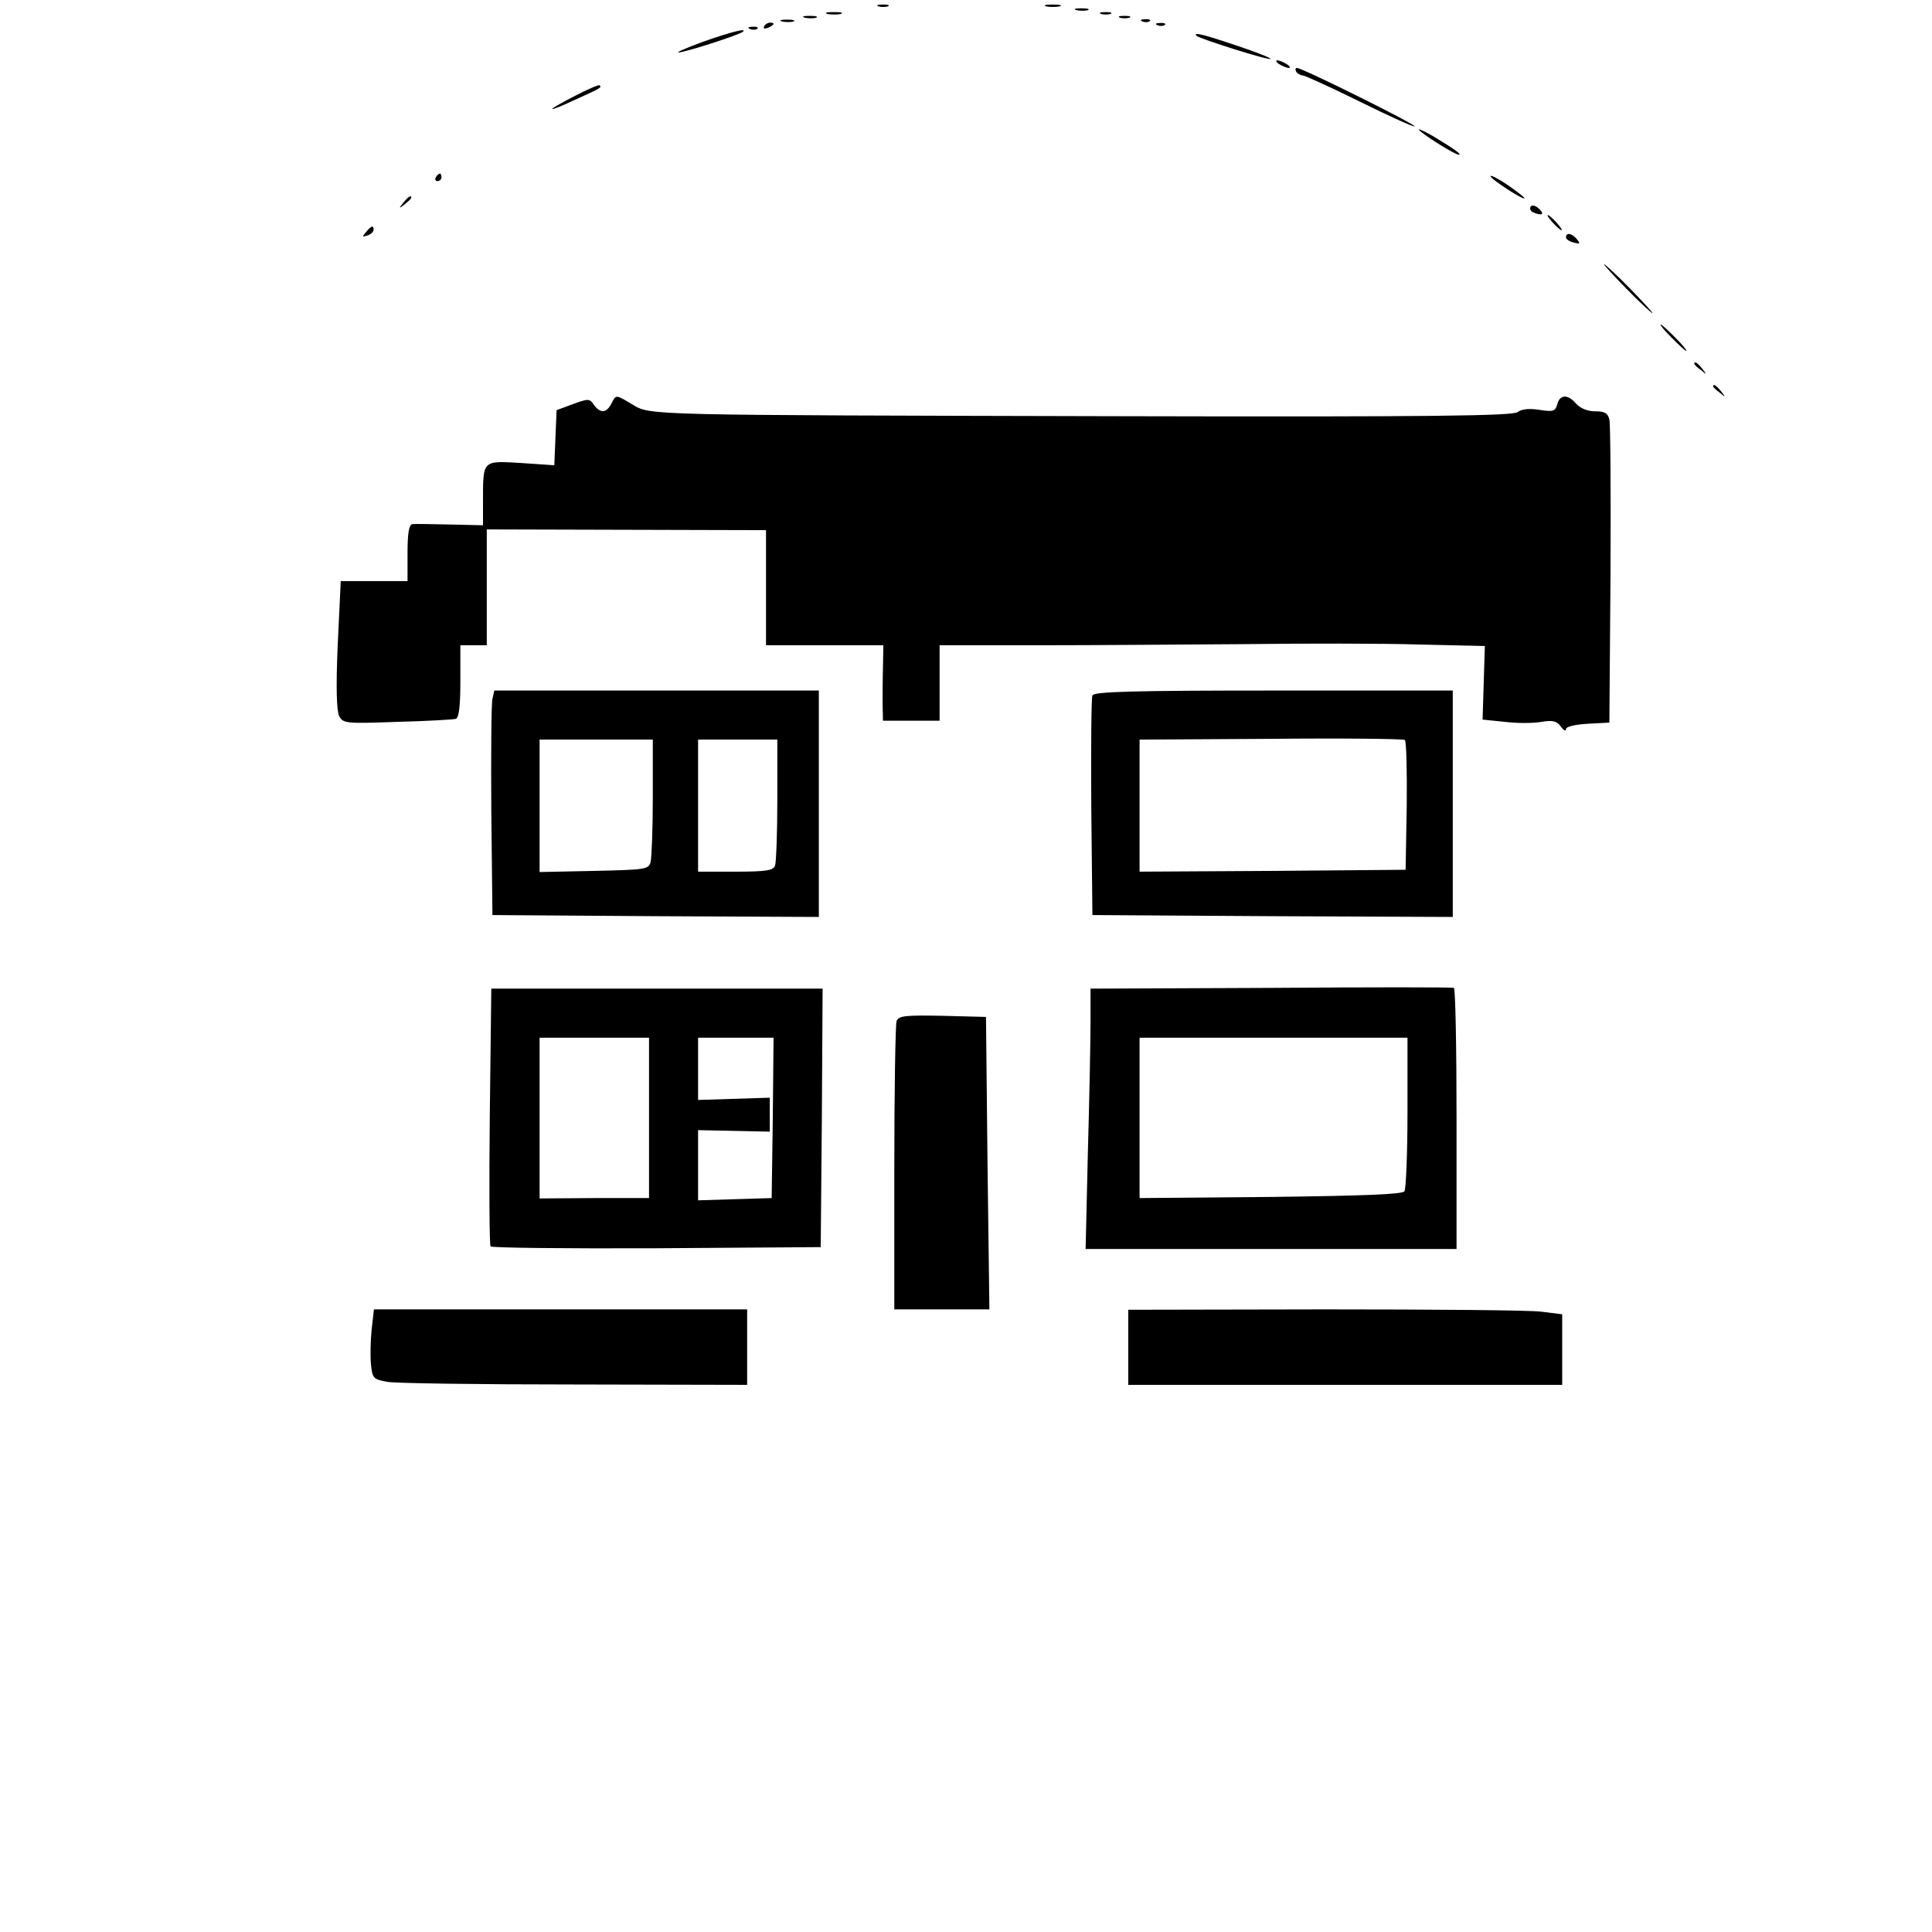 <?xml version="1.0" standalone="no"?>
<!DOCTYPE svg PUBLIC "-//W3C//DTD SVG 20010904//EN"
 "http://www.w3.org/TR/2001/REC-SVG-20010904/DTD/svg10.dtd">
<svg version="1.0" xmlns="http://www.w3.org/2000/svg"
 width="512pt" height="512pt" viewBox="0 0 512 512"
 preserveAspectRatio="xMidYMid meet">
<g transform="translate(0,512) scale(0.1,-0.1)"
fill="#000000" stroke="none">
<path d="M2328 5103 c6 -2 18 -2 25 0 6 3 1 5 -13 5 -14 0 -19 -2 -12 -5z"/>
<path d="M2773 5103 c9 -2 25 -2 35 0 9 3 1 5 -18 5 -19 0 -27 -2 -17 -5z"/>
<path d="M2853 5093 c9 -2 23 -2 30 0 6 3 -1 5 -18 5 -16 0 -22 -2 -12 -5z"/>
<path d="M2193 5083 c9 -2 25 -2 35 0 9 3 1 5 -18 5 -19 0 -27 -2 -17 -5z"/>
<path d="M2918 5083 c6 -2 18 -2 25 0 6 3 1 5 -13 5 -14 0 -19 -2 -12 -5z"/>
<path d="M2133 5073 c9 -2 23 -2 30 0 6 3 -1 5 -18 5 -16 0 -22 -2 -12 -5z"/>
<path d="M2968 5073 c6 -2 18 -2 25 0 6 3 1 5 -13 5 -14 0 -19 -2 -12 -5z"/>
<path d="M2073 5063 c9 -2 23 -2 30 0 6 3 -1 5 -18 5 -16 0 -22 -2 -12 -5z"/>
<path d="M3028 5063 c7 -3 16 -2 19 1 4 3 -2 6 -13 5 -11 0 -14 -3 -6 -6z"/>
<path d="M2025 5050 c-3 -6 1 -7 9 -4 18 7 21 14 7 14 -6 0 -13 -4 -16 -10z"/>
<path d="M3068 5053 c7 -3 16 -2 19 1 4 3 -2 6 -13 5 -11 0 -14 -3 -6 -6z"/>
<path d="M1988 5043 c7 -3 16 -2 19 1 4 3 -2 6 -13 5 -11 0 -14 -3 -6 -6z"/>
<path d="M1865 5010 c-44 -16 -74 -29 -67 -29 14 -1 163 47 171 55 11 10 -30
0 -104 -26z"/>
<path d="M3171 5025 c9 -8 192 -66 196 -61 2 2 -38 18 -89 35 -89 30 -117 37
-107 26z"/>
<path d="M3390 4950 c8 -5 20 -10 25 -10 6 0 3 5 -5 10 -8 5 -19 10 -25 10 -5
0 -3 -5 5 -10z"/>
<path d="M3435 4930 c3 -5 12 -10 18 -10 7 -1 75 -32 152 -70 77 -38 141 -67
144 -65 4 5 -298 155 -312 155 -4 0 -5 -4 -2 -10z"/>
<path d="M1520 4864 c-78 -40 -74 -45 7 -7 66 30 68 31 62 37 -2 2 -33 -11
-69 -30z"/>
<path d="M3760 4777 c0 -7 95 -67 106 -67 9 0 -10 14 -68 49 -21 12 -38 20
-38 18z"/>
<path d="M1155 4650 c-3 -5 -1 -10 4 -10 6 0 11 5 11 10 0 6 -2 10 -4 10 -3 0
-8 -4 -11 -10z"/>
<path d="M3950 4653 c1 -8 90 -66 90 -58 0 2 -20 18 -45 35 -25 17 -45 27 -45
23z"/>
<path d="M1069 4583 c-13 -16 -12 -17 4 -4 9 7 17 15 17 17 0 8 -8 3 -21 -13z"/>
<path d="M4056 4572 c-3 -6 1 -13 10 -16 23 -9 28 -2 10 13 -8 7 -17 8 -20 3z"/>
<path d="M4115 4530 c10 -11 20 -20 23 -20 3 0 -3 9 -13 20 -10 11 -20 20 -23
20 -3 0 3 -9 13 -20z"/>
<path d="M970 4505 c-11 -13 -10 -14 4 -9 9 3 16 10 16 15 0 13 -6 11 -20 -6z"/>
<path d="M4150 4491 c0 -5 9 -11 21 -14 16 -4 18 -3 8 9 -13 16 -29 19 -29 5z"/>
<path d="M4310 4355 c35 -36 67 -65 69 -65 3 0 -24 29 -59 65 -35 36 -67 65
-69 65 -3 0 24 -29 59 -65z"/>
<path d="M4430 4225 c19 -19 36 -35 39 -35 3 0 -10 16 -29 35 -19 19 -36 35
-39 35 -3 0 10 -16 29 -35z"/>
<path d="M4490 4156 c0 -2 8 -10 18 -17 15 -13 16 -12 3 4 -13 16 -21 21 -21
13z"/>
<path d="M4540 4096 c0 -2 8 -10 18 -17 15 -13 16 -12 3 4 -13 16 -21 21 -21
13z"/>
<path d="M1620 4050 c-13 -25 -29 -26 -46 -3 -11 17 -15 17 -56 2 l-43 -16 -3
-73 -3 -73 -88 6 c-103 6 -101 9 -101 -102 l0 -63 -87 2 c-49 1 -94 2 -100 1
-9 -1 -13 -23 -13 -76 l0 -75 -89 0 -88 0 -8 -169 c-5 -115 -3 -175 4 -189 10
-19 18 -20 153 -15 79 2 149 6 156 8 8 3 12 32 12 100 l0 95 35 0 35 0 0 153
0 154 370 -1 370 -1 0 -152 0 -153 156 0 155 0 -1 -57 c-1 -32 -1 -77 -1 -100
l1 -43 75 0 75 0 0 100 0 100 263 0 c144 0 390 2 547 3 157 2 364 2 460 -1
l175 -4 -3 -98 -3 -97 59 -6 c32 -4 76 -4 97 0 30 5 41 2 51 -12 8 -11 14 -14
14 -7 0 6 23 12 58 14 l57 3 3 390 c1 215 0 400 -3 413 -4 17 -12 22 -38 22
-20 0 -39 8 -50 20 -22 26 -43 25 -50 -1 -5 -19 -11 -21 -48 -15 -28 4 -46 2
-57 -6 -12 -10 -222 -13 -1051 -11 -1270 3 -1246 2 -1295 31 -45 27 -43 27
-56 2z"/>
<path d="M1305 3268 c-3 -13 -4 -147 -3 -298 l3 -275 433 -3 432 -2 0 300 0
300 -430 0 -430 0 -5 -22z m425 -260 c0 -84 -3 -162 -6 -173 -5 -19 -15 -20
-150 -23 l-144 -3 0 176 0 175 150 0 150 0 0 -152z m330 -7 c0 -88 -3 -166 -6
-175 -5 -13 -24 -16 -105 -16 l-99 0 0 175 0 175 105 0 105 0 0 -159z"/>
<path d="M2895 3277 c-3 -7 -4 -140 -3 -297 l3 -285 478 -3 477 -2 0 300 0
300 -475 0 c-374 0 -477 -3 -480 -13z m833 -293 l-3 -169 -352 -3 -353 -2 0
175 0 175 348 2 c191 2 350 0 355 -3 4 -3 6 -82 5 -175z"/>
<path d="M3368 2502 l-478 -2 0 -88 c0 -49 -3 -204 -7 -345 l-6 -257 491 0
492 0 0 344 c0 190 -3 346 -7 348 -5 2 -223 2 -485 0z m362 -329 c0 -109 -4
-203 -8 -210 -5 -8 -105 -12 -355 -15 l-347 -3 0 213 0 212 355 0 355 0 0
-197z"/>
<path d="M1298 2163 c-2 -186 -1 -341 2 -346 3 -4 202 -6 441 -5 l434 3 3 343
2 342 -439 0 -439 0 -4 -337z m422 -5 l0 -213 -145 0 -145 -1 0 213 0 213 145
0 145 0 0 -212z m328 0 l-3 -213 -97 -3 -98 -3 0 93 0 93 95 -2 95 -2 0 45 0
45 -95 -3 -95 -3 0 83 0 82 100 0 100 0 -2 -212z"/>
<path d="M2376 2414 c-3 -8 -6 -184 -6 -390 l0 -374 126 0 126 0 -5 388 -4
387 -115 3 c-99 2 -117 0 -122 -14z"/>
<path d="M985 1598 c-3 -29 -4 -71 -2 -93 4 -38 6 -40 43 -47 21 -4 245 -7
497 -7 l457 -1 0 100 0 100 -494 0 -495 0 -6 -52z"/>
<path d="M2990 1549 l0 -99 575 0 575 0 0 94 0 93 -56 7 c-31 4 -290 6 -575 6
l-519 -1 0 -100z"/>
</g>
</svg>

